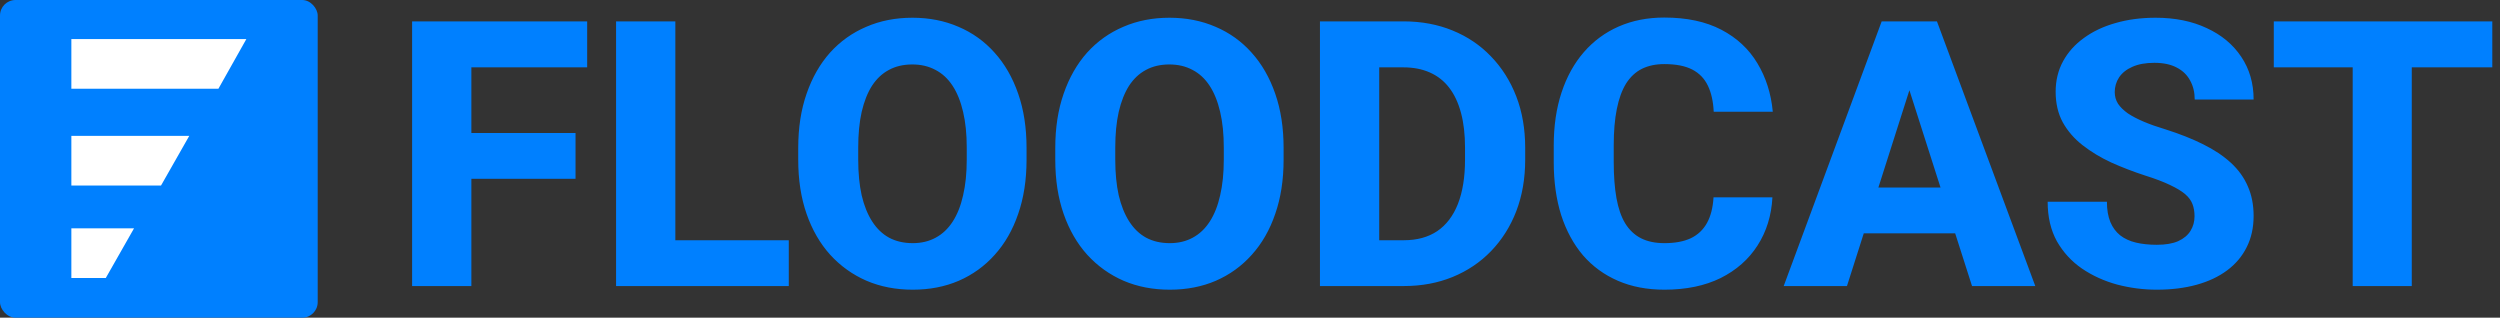 <svg width="4029" height="512" viewBox="0 0 4029 512" fill="none" xmlns="http://www.w3.org/2000/svg">
<rect x="0" y="0" width="4029" height="512" fill="#333333" stroke="none"/>
<g clip-path="url(#clip0_124_60)">
<rect width="512" height="512" rx="25" fill="#0080FF"/>
<path d="M115 219H305L259.5 299H115V219Z" fill="white"/>
<path d="M115 368H216L170.5 448H115V368Z" fill="white"/>
<path d="M115 63H397L352 143H115V63Z" fill="white"/>
<path d="M759.664 34.438V461H664.156V34.438H759.664ZM927.535 214.32V288.148H733.004V214.32H927.535ZM946.285 34.438V108.559H733.004V34.438H946.285ZM1271.19 387.172V461H1055.86V387.172H1271.19ZM1088.38 34.438V461H992.867V34.438H1088.38ZM1654.39 238.344V257.387C1654.39 289.809 1649.9 318.91 1640.91 344.691C1632.12 370.473 1619.53 392.445 1603.12 410.609C1586.91 428.773 1567.57 442.738 1545.11 452.504C1522.85 462.074 1498.14 466.859 1470.99 466.859C1443.84 466.859 1419.04 462.074 1396.58 452.504C1374.12 442.738 1354.59 428.773 1337.98 410.609C1321.58 392.445 1308.88 370.473 1299.9 344.691C1290.91 318.91 1286.42 289.809 1286.42 257.387V238.344C1286.42 205.922 1290.91 176.82 1299.9 151.039C1308.88 125.062 1321.48 102.992 1337.69 84.828C1354.1 66.664 1373.53 52.797 1395.99 43.227C1418.45 33.461 1443.26 28.578 1470.41 28.578C1497.55 28.578 1522.36 33.461 1544.82 43.227C1567.28 52.797 1586.62 66.664 1602.83 84.828C1619.23 102.992 1631.93 125.062 1640.91 151.039C1649.9 176.82 1654.39 205.922 1654.39 238.344ZM1558 257.387V237.758C1558 216.078 1556.05 196.938 1552.14 180.336C1548.24 163.539 1542.57 149.477 1535.15 138.148C1527.73 126.82 1518.55 118.324 1507.61 112.66C1496.68 106.801 1484.27 103.871 1470.41 103.871C1455.95 103.871 1443.36 106.801 1432.61 112.66C1421.87 118.324 1412.79 126.82 1405.37 138.148C1398.14 149.477 1392.57 163.539 1388.67 180.336C1384.96 196.938 1383.1 216.078 1383.1 237.758V257.387C1383.1 278.871 1384.96 298.012 1388.67 314.809C1392.57 331.41 1398.24 345.473 1405.66 356.996C1413.08 368.52 1422.16 377.211 1432.91 383.07C1443.84 388.93 1456.54 391.859 1470.99 391.859C1484.86 391.859 1497.16 388.93 1507.91 383.07C1518.84 377.211 1528.02 368.52 1535.45 356.996C1542.87 345.473 1548.43 331.41 1552.14 314.809C1556.05 298.012 1558 278.871 1558 257.387ZM2068.65 238.344V257.387C2068.65 289.809 2064.16 318.91 2055.17 344.691C2046.38 370.473 2033.79 392.445 2017.38 410.609C2001.17 428.773 1981.83 442.738 1959.37 452.504C1937.11 462.074 1912.4 466.859 1885.25 466.859C1858.1 466.859 1833.3 462.074 1810.84 452.504C1788.38 442.738 1768.84 428.773 1752.24 410.609C1735.84 392.445 1723.14 370.473 1714.16 344.691C1705.17 318.91 1700.68 289.809 1700.68 257.387V238.344C1700.68 205.922 1705.17 176.82 1714.16 151.039C1723.14 125.062 1735.74 102.992 1751.95 84.828C1768.36 66.664 1787.79 52.797 1810.25 43.227C1832.71 33.461 1857.52 28.578 1884.66 28.578C1911.81 28.578 1936.62 33.461 1959.08 43.227C1981.54 52.797 2000.88 66.664 2017.09 84.828C2033.49 102.992 2046.19 125.062 2055.17 151.039C2064.16 176.82 2068.65 205.922 2068.65 238.344ZM1972.26 257.387V237.758C1972.26 216.078 1970.31 196.938 1966.4 180.336C1962.5 163.539 1956.83 149.477 1949.41 138.148C1941.99 126.82 1932.81 118.324 1921.87 112.66C1910.93 106.801 1898.53 103.871 1884.66 103.871C1870.21 103.871 1857.61 106.801 1846.87 112.66C1836.13 118.324 1827.05 126.82 1819.62 138.148C1812.4 149.477 1806.83 163.539 1802.93 180.336C1799.21 196.938 1797.36 216.078 1797.36 237.758V257.387C1797.36 278.871 1799.21 298.012 1802.93 314.809C1806.83 331.41 1812.5 345.473 1819.92 356.996C1827.34 368.52 1836.42 377.211 1847.16 383.07C1858.1 388.93 1870.8 391.859 1885.25 391.859C1899.12 391.859 1911.42 388.93 1922.16 383.07C1933.1 377.211 1942.28 368.52 1949.7 356.996C1957.12 345.473 1962.69 331.41 1966.4 314.809C1970.31 298.012 1972.26 278.871 1972.26 257.387ZM2262.3 461H2168.55L2169.14 387.172H2262.3C2283.59 387.172 2301.56 382.289 2316.21 372.523C2330.86 362.562 2341.99 347.914 2349.61 328.578C2357.22 309.047 2361.03 285.316 2361.03 257.387V237.758C2361.03 216.664 2358.88 198.109 2354.59 182.094C2350.29 165.883 2343.94 152.309 2335.54 141.371C2327.14 130.434 2316.7 122.23 2304.2 116.762C2291.89 111.293 2277.73 108.559 2261.71 108.559H2166.79V34.438H2261.71C2290.62 34.438 2316.99 39.32 2340.82 49.086C2364.84 58.852 2385.54 72.816 2402.93 90.981C2420.5 109.145 2434.08 130.629 2443.65 155.434C2453.22 180.238 2458 207.875 2458 238.344V257.387C2458 287.66 2453.22 315.297 2443.65 340.297C2434.08 365.102 2420.5 386.586 2402.93 404.75C2385.54 422.719 2364.94 436.586 2341.11 446.352C2317.28 456.117 2291.01 461 2262.3 461ZM2222.75 34.438V461H2127.24V34.438H2222.75ZM2761.52 318.031H2856.44C2854.88 347.328 2846.87 373.207 2832.42 395.668C2818.16 417.934 2798.34 435.414 2772.95 448.109C2747.55 460.609 2717.38 466.859 2682.42 466.859C2654.49 466.859 2629.49 462.074 2607.42 452.504C2585.35 442.934 2566.6 429.262 2551.17 411.488C2535.93 393.52 2524.21 371.938 2516.01 346.742C2508 321.352 2504 292.738 2504 260.902V234.828C2504 202.992 2508.2 174.379 2516.6 148.988C2525 123.598 2537.01 101.918 2552.63 83.949C2568.26 65.981 2587.01 52.211 2608.88 42.641C2630.76 33.07 2655.17 28.285 2682.12 28.285C2718.45 28.285 2749.12 34.828 2774.12 47.914C2799.12 61 2818.45 78.969 2832.12 101.82C2845.99 124.672 2854.29 150.746 2857.03 180.043H2761.81C2761.03 163.441 2757.91 149.477 2752.44 138.148C2746.97 126.625 2738.57 117.934 2727.24 112.074C2715.91 106.215 2700.88 103.285 2682.12 103.285C2668.45 103.285 2656.44 105.824 2646.09 110.902C2635.93 115.98 2627.44 123.891 2620.6 134.633C2613.96 145.375 2608.98 159.047 2605.66 175.648C2602.34 192.055 2600.68 211.586 2600.68 234.242V260.902C2600.68 283.363 2602.14 302.797 2605.07 319.203C2608 335.609 2612.69 349.184 2619.14 359.926C2625.78 370.668 2634.27 378.676 2644.62 383.949C2654.98 389.223 2667.57 391.859 2682.42 391.859C2699.41 391.859 2713.57 389.223 2724.9 383.949C2736.23 378.48 2744.92 370.277 2750.97 359.34C2757.03 348.402 2760.54 334.633 2761.52 318.031ZM3086.71 115.59L2976.56 461H2874.61L3032.52 34.438H3096.97L3086.71 115.59ZM3178.12 461L3067.67 115.59L3056.25 34.438H3121.58L3280.07 461H3178.12ZM3173.43 302.211V376.039H2951.07V302.211H3173.43ZM3536.71 348.5C3536.71 341.273 3535.64 334.828 3533.49 329.164C3531.34 323.305 3527.44 317.934 3521.77 313.051C3516.11 308.168 3508.1 303.285 3497.75 298.402C3487.4 293.324 3473.82 288.148 3457.03 282.875C3437.89 276.625 3419.62 269.594 3402.24 261.781C3385.05 253.773 3369.72 244.496 3356.25 233.949C3342.77 223.402 3332.12 211.098 3324.31 197.035C3316.7 182.973 3312.89 166.566 3312.89 147.816C3312.89 129.652 3316.89 113.246 3324.9 98.598C3332.91 83.949 3344.14 71.449 3358.59 61.098C3373.04 50.551 3390.04 42.543 3409.57 37.074C3429.1 31.41 3450.58 28.578 3474.02 28.578C3505.27 28.578 3532.71 34.145 3556.34 45.277C3580.17 56.215 3598.73 71.644 3612.01 91.566C3625.29 111.293 3631.93 134.242 3631.93 160.414H3537.01C3537.01 148.891 3534.57 138.734 3529.68 129.945C3525 120.961 3517.77 113.93 3508 108.852C3498.43 103.773 3486.42 101.234 3471.97 101.234C3457.91 101.234 3446.09 103.383 3436.52 107.68C3427.14 111.781 3420.02 117.445 3415.13 124.672C3410.45 131.898 3408.1 139.809 3408.1 148.402C3408.1 155.238 3409.86 161.488 3413.38 167.152C3417.09 172.621 3422.36 177.797 3429.2 182.68C3436.23 187.367 3444.82 191.859 3454.98 196.156C3465.13 200.453 3476.75 204.555 3489.84 208.461C3512.69 215.688 3532.91 223.695 3550.48 232.484C3568.26 241.273 3583.2 251.234 3595.31 262.367C3607.42 273.5 3616.5 286.098 3622.55 300.16C3628.8 314.223 3631.93 330.141 3631.93 347.914C3631.93 366.859 3628.22 383.656 3620.8 398.305C3613.57 412.953 3603.02 425.453 3589.16 435.805C3575.48 445.961 3559.08 453.676 3539.94 458.949C3520.8 464.223 3499.41 466.859 3475.78 466.859C3454.29 466.859 3433.1 464.125 3412.2 458.656C3391.3 452.992 3372.36 444.398 3355.37 432.875C3338.57 421.352 3325.09 406.703 3314.94 388.93C3304.98 370.961 3300 349.672 3300 325.062H3395.5C3395.5 337.953 3397.36 348.891 3401.07 357.875C3404.78 366.664 3410.05 373.793 3416.89 379.262C3423.92 384.73 3432.42 388.637 3442.38 390.98C3452.34 393.324 3463.47 394.496 3475.78 394.496C3490.04 394.496 3501.56 392.543 3510.35 388.637C3519.33 384.535 3525.97 378.969 3530.27 371.938C3534.57 364.906 3536.71 357.094 3536.71 348.5ZM3886.81 34.438V461H3791.6V34.438H3886.81ZM4016.6 34.438V108.559H3664.45V34.438H4016.6Z" fill="#0080FF"/>
</g>
<defs>
<clipPath id="clip0_124_60">
<rect width="4029" height="512" fill="white"/>
</clipPath>
</defs>
</svg>
